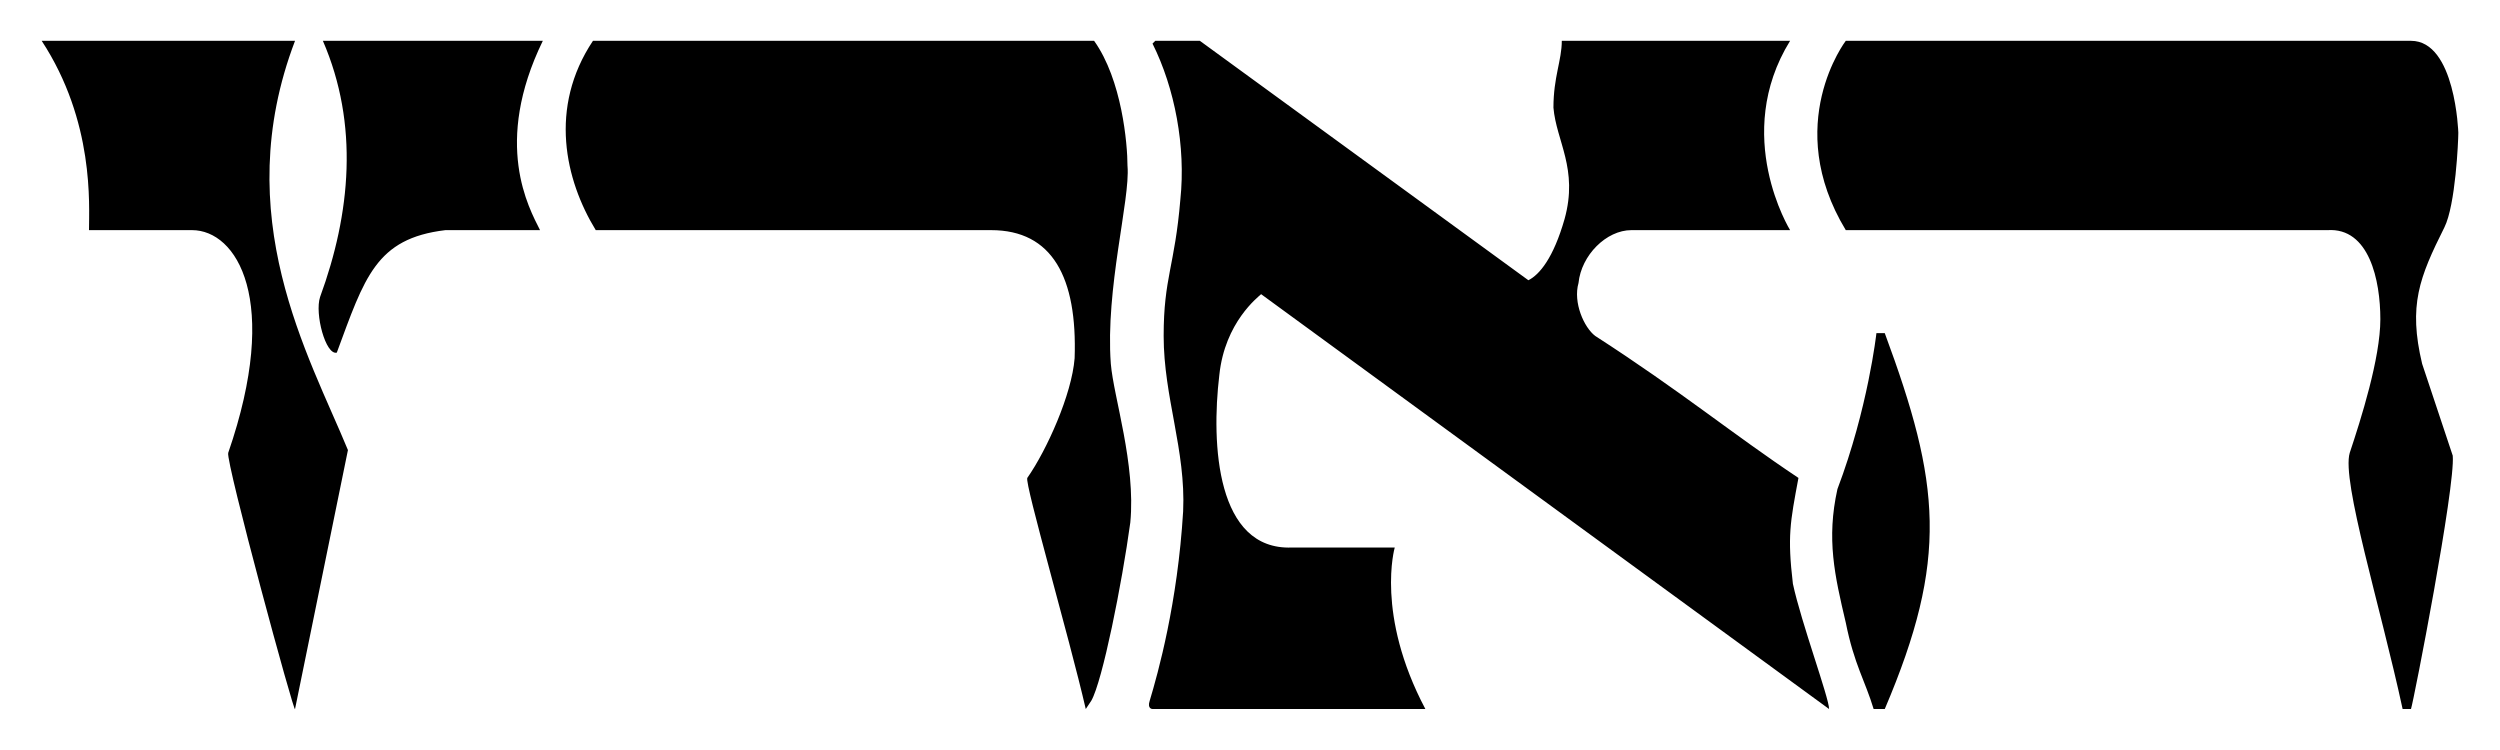 <?xml version="1.0" encoding="UTF-8"?>
<svg width="600" height="180" version="1.1" xmlns="http://www.w3.org/2000/svg">
 <path d="m83.504 108.02-12.696 62.143c0 2.005-16.705-59.469-16.037-61.475 12.696-36.751 2.005-53.456-8.687-53.456h-24.724c0-6.014 1.336-26.059-11.359-45.438h60.806c-16.037 42.097 3.341 75.507 12.696 98.225zm-6.014-98.225c8.687 20.046 6.682 41.429-0.668 61.475-1.336 4.009 1.336 14.032 4.009 13.364 6.682-18.042 9.355-27.396 26.059-29.4h22.719c-2.673-5.346-11.359-20.714 0.668-45.438zm193.11 30.069c0-5.346-1.336-20.714-8.018-30.069h-120.27c-10.691 16.037-6.682 33.41 0.668 45.438h94.884c14.701 0 20.714 11.359 20.046 30.737-0.668 8.687-6.682 22.05-11.359 28.733-0.668 1.336 10.023 38.088 14.032 55.461l1.336-2.005c2.673-4.677 7.35-28.065 9.355-42.764 1.336-14.032-4.009-30.069-4.677-38.088-1.336-18.042 4.677-39.423 4.009-47.442zm179.74 40.092s-2.005 18.042-9.355 37.419c-2.673 12.027-0.668 20.714 2.005 32.074 2.005 10.023 4.677 14.032 6.682 20.714h2.673c15.368-36.082 13.364-54.124 0-90.207zm-147.67-9.355 136.31 99.562c0-2.673-6.682-20.714-8.687-30.069-1.336-11.359-0.668-14.701 1.336-25.392-16.037-10.691-28.065-20.714-48.779-34.078-2.673-2.005-5.346-8.018-4.009-12.696 0.668-6.682 6.682-12.696 12.696-12.696h38.088s-14.032-22.718 0-45.438h-54.793c0 4.677-2.005 8.687-2.005 16.037 0.668 8.018 6.014 14.701 2.673 26.728-2.673 9.355-6.014 13.364-8.687 14.701l-78.848-57.465h-10.691l-0.668 0.668c5.346 10.691 8.018 24.724 6.682 37.419-1.336 16.037-4.009 18.709-4.009 32.741 0 14.701 5.346 27.396 4.677 42.097-1.336 22.05-6.014 38.756-8.018 45.438-0.668 2.005 0.668 2.005 0.668 2.005h65.484c-12.027-22.718-7.35-38.756-7.35-38.756h-24.724c-18.042 0.668-19.378-24.724-17.373-41.429 1.336-12.696 9.355-18.709 10.023-19.378zm278.64 16.705c-3.341-14.032-0.668-20.714 5.346-32.741 2.673-5.346 3.341-20.714 3.341-22.718 0 0-0.668-22.05-11.359-22.05h-135.65s-15.368 20.046 0 45.438h115.6c10.023-0.668 12.696 12.027 12.696 21.383 0 9.355-4.677 24.055-7.35 32.074-2.005 6.682 7.35 36.751 12.696 61.475h2.005c0.668-2.005 10.691-53.456 10.023-60.806z"/>
</svg>
